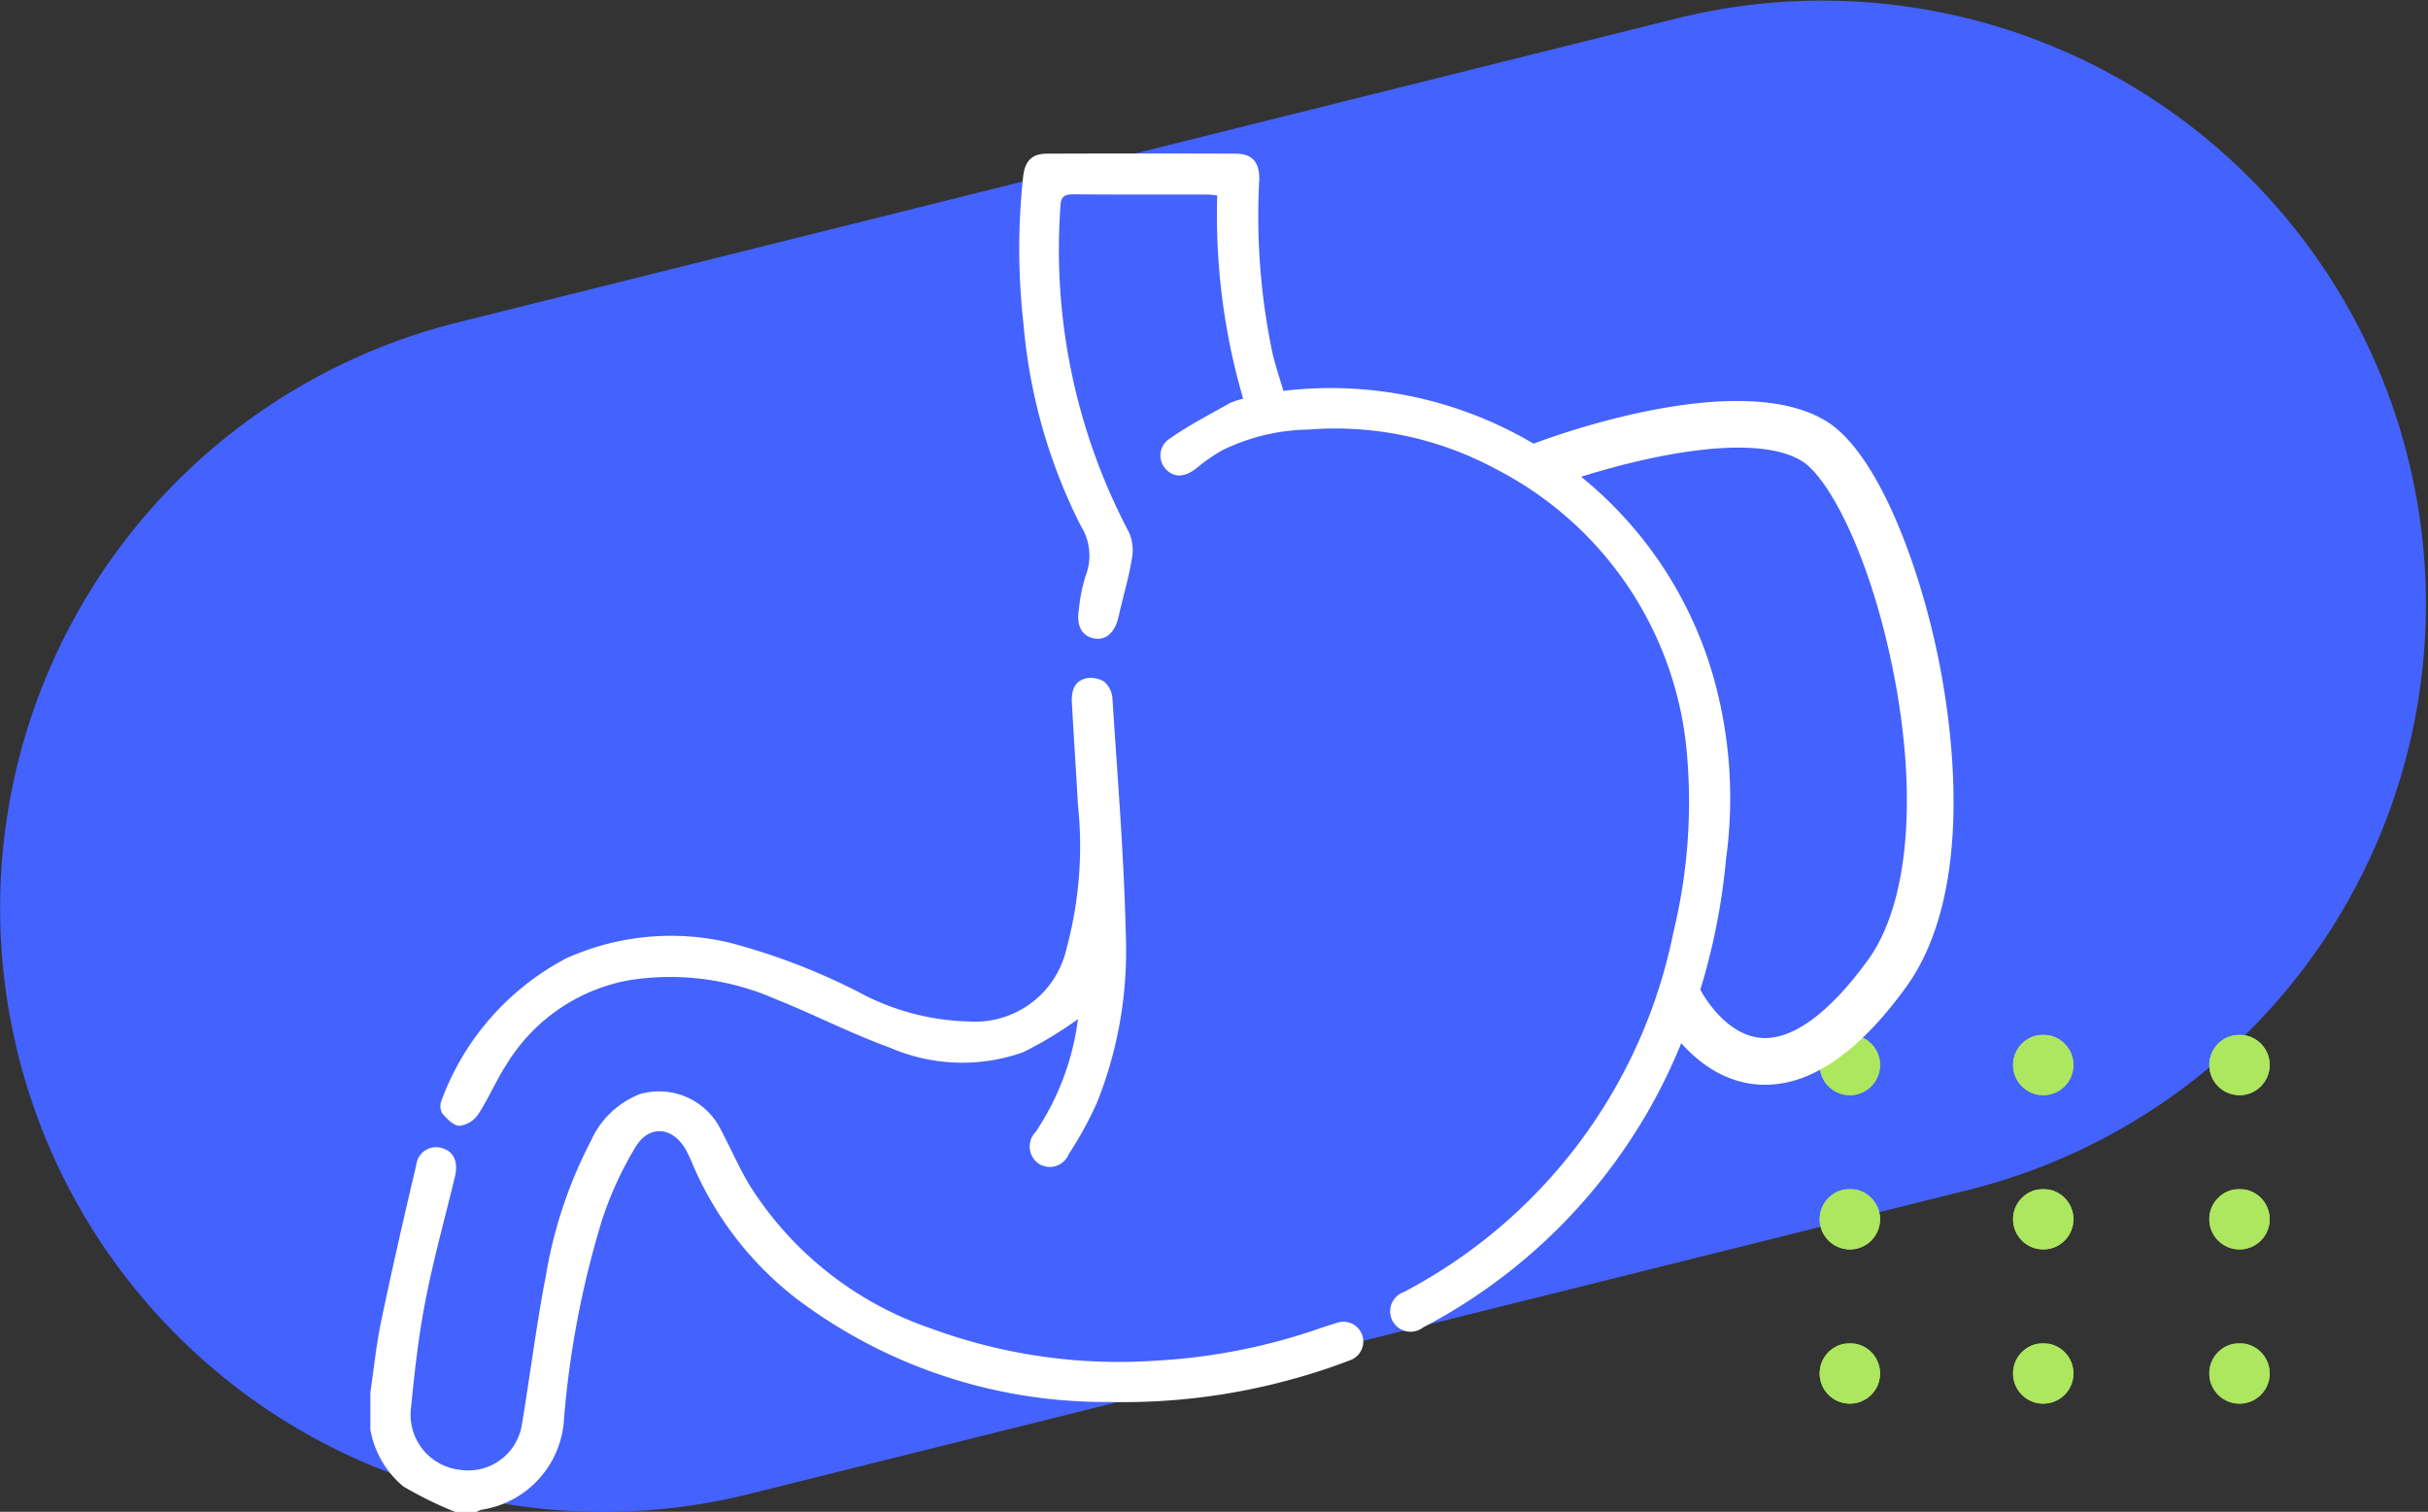 <svg xmlns="http://www.w3.org/2000/svg" xmlns:xlink="http://www.w3.org/1999/xlink" width="96.525" height="60.108" viewBox="0 0 96.525 60.108">
  <rect x="0" y="0" width="96.525" height="60.108" fill="#333333" stroke="none"/>
  <defs>
    <clipPath id="clip-path">
      <path id="Trazado_165450" data-name="Trazado 165450" d="M1.189,0a1.2,1.2,0,1,0,1.19,1.2A1.2,1.2,0,0,0,1.189,0Z" fill="#ade65f"/>
    </clipPath>
    <clipPath id="clip-path-10">
      <rect id="Rectángulo_46878" data-name="Rectángulo 46878" width="62.94" height="54.006" fill="#fff"/>
    </clipPath>
  </defs>
  <g id="Grupo_160917" data-name="Grupo 160917" transform="translate(-910.955 -13224.946)">
    <g id="Grupo_160820" data-name="Grupo 160820" transform="translate(-56.045 312)">
      <path id="Unión_29" data-name="Unión 29" d="M4958.806,11747a24,24,0,0,1,17.48-29.094l48.514-12.1a24,24,0,0,1,11.612,46.574l-48.514,12.1a23.973,23.973,0,0,1-29.093-17.48Z" transform="translate(-3991.088 1207.859)" fill="#4462fe"/>
      <g id="Grupo_160819" data-name="Grupo 160819" transform="translate(1039.341 12954.11)">
        <g id="Group_881458" data-name="Group 881458" transform="translate(17.89 12.264) rotate(90)">
          <g id="Grupo_108454" data-name="Grupo 108454" transform="translate(0)">
            <path id="Trazado_165449" data-name="Trazado 165449" d="M1.189,0a1.2,1.2,0,1,0,1.19,1.2A1.2,1.2,0,0,0,1.189,0Z" fill="#ade65f"/>
            <g id="Grupo_108453" data-name="Grupo 108453" clip-path="url(#clip-path)">
              <g id="Group_881457" data-name="Group 881457" transform="translate(0 0)">
                <rect id="Rectangle_298911" data-name="Rectangle 298911" width="2.379" height="2.4" fill="#ade65f"/>
              </g>
            </g>
          </g>
        </g>
        <g id="Group_881458-2" data-name="Group 881458" transform="translate(10.088 12.264) rotate(90)">
          <g id="Grupo_108454-2" data-name="Grupo 108454" transform="translate(0)">
            <path id="Trazado_165449-2" data-name="Trazado 165449" d="M1.189,0a1.2,1.2,0,1,0,1.19,1.2A1.2,1.2,0,0,0,1.189,0Z" fill="#ade65f"/>
            <g id="Grupo_108453-2" data-name="Grupo 108453" clip-path="url(#clip-path)">
              <g id="Group_881457-2" data-name="Group 881457" transform="translate(0 0)">
                <rect id="Rectangle_298911-2" data-name="Rectangle 298911" width="2.379" height="2.4" fill="#ade65f"/>
              </g>
            </g>
          </g>
        </g>
        <g id="Group_881458-3" data-name="Group 881458" transform="translate(10.088 6.132) rotate(90)">
          <g id="Grupo_108454-3" data-name="Grupo 108454" transform="translate(0)">
            <path id="Trazado_165449-3" data-name="Trazado 165449" d="M1.189,0a1.2,1.2,0,1,0,1.19,1.2A1.2,1.2,0,0,0,1.189,0Z" fill="#ade65f"/>
            <g id="Grupo_108453-3" data-name="Grupo 108453" clip-path="url(#clip-path)">
              <g id="Group_881457-3" data-name="Group 881457" transform="translate(0 0)">
                <rect id="Rectangle_298911-3" data-name="Rectangle 298911" width="2.379" height="2.4" fill="#ade65f"/>
              </g>
            </g>
          </g>
        </g>
        <g id="Group_881458-4" data-name="Group 881458" transform="translate(17.89 6.132) rotate(90)">
          <g id="Grupo_108454-4" data-name="Grupo 108454" transform="translate(0)">
            <path id="Trazado_165449-4" data-name="Trazado 165449" d="M1.189,0a1.2,1.2,0,1,0,1.19,1.2A1.2,1.2,0,0,0,1.189,0Z" fill="#ade65f"/>
            <g id="Grupo_108453-4" data-name="Grupo 108453" clip-path="url(#clip-path)">
              <g id="Group_881457-4" data-name="Group 881457" transform="translate(0 0)">
                <rect id="Rectangle_298911-4" data-name="Rectangle 298911" width="2.379" height="2.4" fill="#ade65f"/>
              </g>
            </g>
          </g>
        </g>
        <g id="Group_881458-5" data-name="Group 881458" transform="translate(10.088 0) rotate(90)">
          <g id="Grupo_108454-5" data-name="Grupo 108454">
            <path id="Trazado_165449-5" data-name="Trazado 165449" d="M1.189,0a1.2,1.2,0,1,0,1.19,1.2A1.2,1.2,0,0,0,1.189,0Z" fill="#ade65f"/>
            <g id="Grupo_108453-5" data-name="Grupo 108453" clip-path="url(#clip-path)">
              <g id="Group_881457-5" data-name="Group 881457" transform="translate(0 0)">
                <rect id="Rectangle_298911-5" data-name="Rectangle 298911" width="2.379" height="2.4" fill="#ade65f"/>
              </g>
            </g>
          </g>
        </g>
        <g id="Group_881458-6" data-name="Group 881458" transform="translate(17.89 0) rotate(90)">
          <g id="Grupo_108454-6" data-name="Grupo 108454">
            <path id="Trazado_165449-6" data-name="Trazado 165449" d="M1.189,0a1.2,1.2,0,1,0,1.19,1.2A1.2,1.2,0,0,0,1.189,0Z" fill="#ade65f"/>
            <g id="Grupo_108453-6" data-name="Grupo 108453" clip-path="url(#clip-path)">
              <g id="Group_881457-6" data-name="Group 881457" transform="translate(0 0)">
                <rect id="Rectangle_298911-6" data-name="Rectangle 298911" width="2.379" height="2.4" fill="#ade65f"/>
              </g>
            </g>
          </g>
        </g>
        <g id="Group_881458-7" data-name="Group 881458" transform="translate(2.4 12.264) rotate(90)">
          <g id="Grupo_108454-7" data-name="Grupo 108454" transform="translate(0)">
            <path id="Trazado_165449-7" data-name="Trazado 165449" d="M1.189,0a1.2,1.2,0,1,0,1.19,1.2A1.2,1.2,0,0,0,1.189,0Z" fill="#ade65f"/>
            <g id="Grupo_108453-7" data-name="Grupo 108453" clip-path="url(#clip-path)">
              <g id="Group_881457-7" data-name="Group 881457" transform="translate(0 0)">
                <rect id="Rectangle_298911-7" data-name="Rectangle 298911" width="2.379" height="2.4" fill="#ade65f"/>
              </g>
            </g>
          </g>
        </g>
        <g id="Group_881458-8" data-name="Group 881458" transform="translate(2.4 6.132) rotate(90)">
          <g id="Grupo_108454-8" data-name="Grupo 108454" transform="translate(0)">
            <path id="Trazado_165449-8" data-name="Trazado 165449" d="M1.189,0a1.2,1.2,0,1,0,1.19,1.2A1.2,1.2,0,0,0,1.189,0Z" fill="#ade65f"/>
            <g id="Grupo_108453-8" data-name="Grupo 108453" clip-path="url(#clip-path)">
              <g id="Group_881457-8" data-name="Group 881457" transform="translate(0 0)">
                <rect id="Rectangle_298911-8" data-name="Rectangle 298911" width="2.379" height="2.4" fill="#ade65f"/>
              </g>
            </g>
          </g>
        </g>
        <g id="Group_881458-9" data-name="Group 881458" transform="translate(2.4 0) rotate(90)">
          <g id="Grupo_108454-9" data-name="Grupo 108454">
            <path id="Trazado_165449-9" data-name="Trazado 165449" d="M1.189,0a1.2,1.2,0,1,0,1.19,1.2A1.2,1.2,0,0,0,1.189,0Z" fill="#ade65f"/>
            <g id="Grupo_108453-9" data-name="Grupo 108453" clip-path="url(#clip-path)">
              <g id="Group_881457-9" data-name="Group 881457" transform="translate(0 0)">
                <rect id="Rectangle_298911-9" data-name="Rectangle 298911" width="2.379" height="2.4" fill="#ade65f"/>
              </g>
            </g>
          </g>
        </g>
      </g>
    </g>
    <g id="Grupo_160828" data-name="Grupo 160828" transform="translate(925.679 13231.049)">
      <g id="Grupo_160827" data-name="Grupo 160827" clip-path="url(#clip-path-10)">
        <path id="Trazado_601125" data-name="Trazado 601125" d="M0,172.332c.141-.95.235-1.909.432-2.847.434-2.072.906-4.136,1.393-6.2a.793.793,0,0,1,1.068-.652c.437.142.607.555.468,1.13-.4,1.65-.856,3.289-1.178,4.954-.276,1.426-.435,2.878-.577,4.326a2.2,2.2,0,0,0,1.932,2.363A2.16,2.16,0,0,0,6.025,173.6c.329-1.97.574-3.956.953-5.916a18.046,18.046,0,0,1,1.794-5.362,3.55,3.55,0,0,1,1.932-1.847,2.74,2.74,0,0,1,3.234,1.421c.387.726.711,1.489,1.135,2.193a13.751,13.751,0,0,0,7.215,5.7,21.607,21.607,0,0,0,9.055,1.273,23.659,23.659,0,0,0,6.426-1.286c.215-.074.433-.14.65-.207a.788.788,0,0,1,.532,1.484c-.7.265-1.419.509-2.144.709a25.2,25.2,0,0,1-7.44.95,20.358,20.358,0,0,1-12.418-4.1,13.393,13.393,0,0,1-4.079-5.218c-.091-.209-.178-.42-.281-.622-.506-.993-1.482-1.132-2.051-.192a14.045,14.045,0,0,0-1.344,2.949A37.3,37.3,0,0,0,7.7,173.361,3.871,3.871,0,0,1,4.406,177a.831.831,0,0,0-.185.085H3.376a15.349,15.349,0,0,1-2.069-1.016A3.8,3.8,0,0,1,0,173.809v-1.477" transform="translate(0 -123.074)" fill="#fff"/>
        <path id="Trazado_601126" data-name="Trazado 601126" d="M119.872,9.747a26,26,0,0,1-1.03-8.081c-.159-.015-.277-.035-.395-.035-1.776,0-3.552.006-5.327-.008-.355,0-.5.1-.511.47a24.094,24.094,0,0,0,2.722,12.964,1.791,1.791,0,0,1,.112,1.09c-.126.758-.354,1.5-.518,2.249-.138.63-.493.972-.97.886-.492-.089-.721-.506-.614-1.144a6.527,6.527,0,0,1,.266-1.338,2.225,2.225,0,0,0-.2-2.016,21.854,21.854,0,0,1-2.266-7.993A26.719,26.719,0,0,1,111.128.9c.073-.6.339-.892.951-.894q3.745-.014,7.49,0c.669,0,.961.342.944,1.05a26.468,26.468,0,0,0,.532,6.912c.119.49.28.969.427,1.47a15.823,15.823,0,0,1,17.1,11.39,17.684,17.684,0,0,1,.5,7.2,25.622,25.622,0,0,1-1.857,7.525,22.151,22.151,0,0,1-10.185,11.119.812.812,0,1,1-.767-1.406,20.777,20.777,0,0,0,10.717-14.317,21.932,21.932,0,0,0,.532-7.113,14.064,14.064,0,0,0-7.613-11.3,13.429,13.429,0,0,0-7.423-1.56,8.05,8.05,0,0,0-3.451.833,6.979,6.979,0,0,0-.988.687c-.463.372-.883.411-1.218.074a.791.791,0,0,1,.142-1.238c.75-.53,1.578-.95,2.379-1.406a3.061,3.061,0,0,1,.537-.179" transform="translate(-85.175 0)" fill="#fff"/>
        <path id="Trazado_601127" data-name="Trazado 601127" d="M37.315,103.265a15.213,15.213,0,0,1-2.186,1.319,7.227,7.227,0,0,1-5.3-.19c-1.545-.559-3.016-1.321-4.544-1.93a10.411,10.411,0,0,0-5.82-.745,7.211,7.211,0,0,0-4.879,3.368c-.41.63-.7,1.336-1.115,1.964a1.043,1.043,0,0,1-.744.455c-.246-.01-.518-.292-.7-.517a.642.642,0,0,1,.006-.542,10.473,10.473,0,0,1,4.94-5.6,10.121,10.121,0,0,1,6.482-.625,25.5,25.5,0,0,1,5.468,2.136,9.691,9.691,0,0,0,4.055,1,3.726,3.726,0,0,0,3.884-2.9,15.625,15.625,0,0,0,.452-5.74c-.076-1.351-.167-2.7-.24-4.051-.022-.409.08-.813.511-.938a1.013,1.013,0,0,1,.768.113.973.973,0,0,1,.334.669c.2,3.135.462,6.27.531,9.409a16.247,16.247,0,0,1-1.139,6.649,14.744,14.744,0,0,1-1.132,2.069.811.811,0,0,1-1.2.367.826.826,0,0,1-.117-1.249,10.375,10.375,0,0,0,1.686-4.49" transform="translate(-9.186 -68.848)" fill="#fff"/>
        <path id="Trazado_601128" data-name="Trazado 601128" d="M206.217,69.524c-.109,0-.218,0-.327-.014-2.533-.211-3.858-2.819-3.913-2.93a.93.93,0,0,1,1.665-.828c.007.015.923,1.788,2.41,1.906,1.237.1,2.708-.974,4.251-3.1,1.618-2.229,1.99-6.532.995-11.51-.9-4.519-2.542-7.661-3.626-8.324-2.272-1.388-7.983.282-9.992,1.043a.93.93,0,0,1-.659-1.739c.826-.313,8.169-3,11.621-.891,2.025,1.238,3.709,5.686,4.48,9.546.526,2.63,1.45,9.16-1.313,12.966-1.867,2.572-3.747,3.873-5.592,3.873" transform="translate(-150.764 -32.496)" fill="#fff"/>
      </g>
    </g>
  </g>
</svg>
